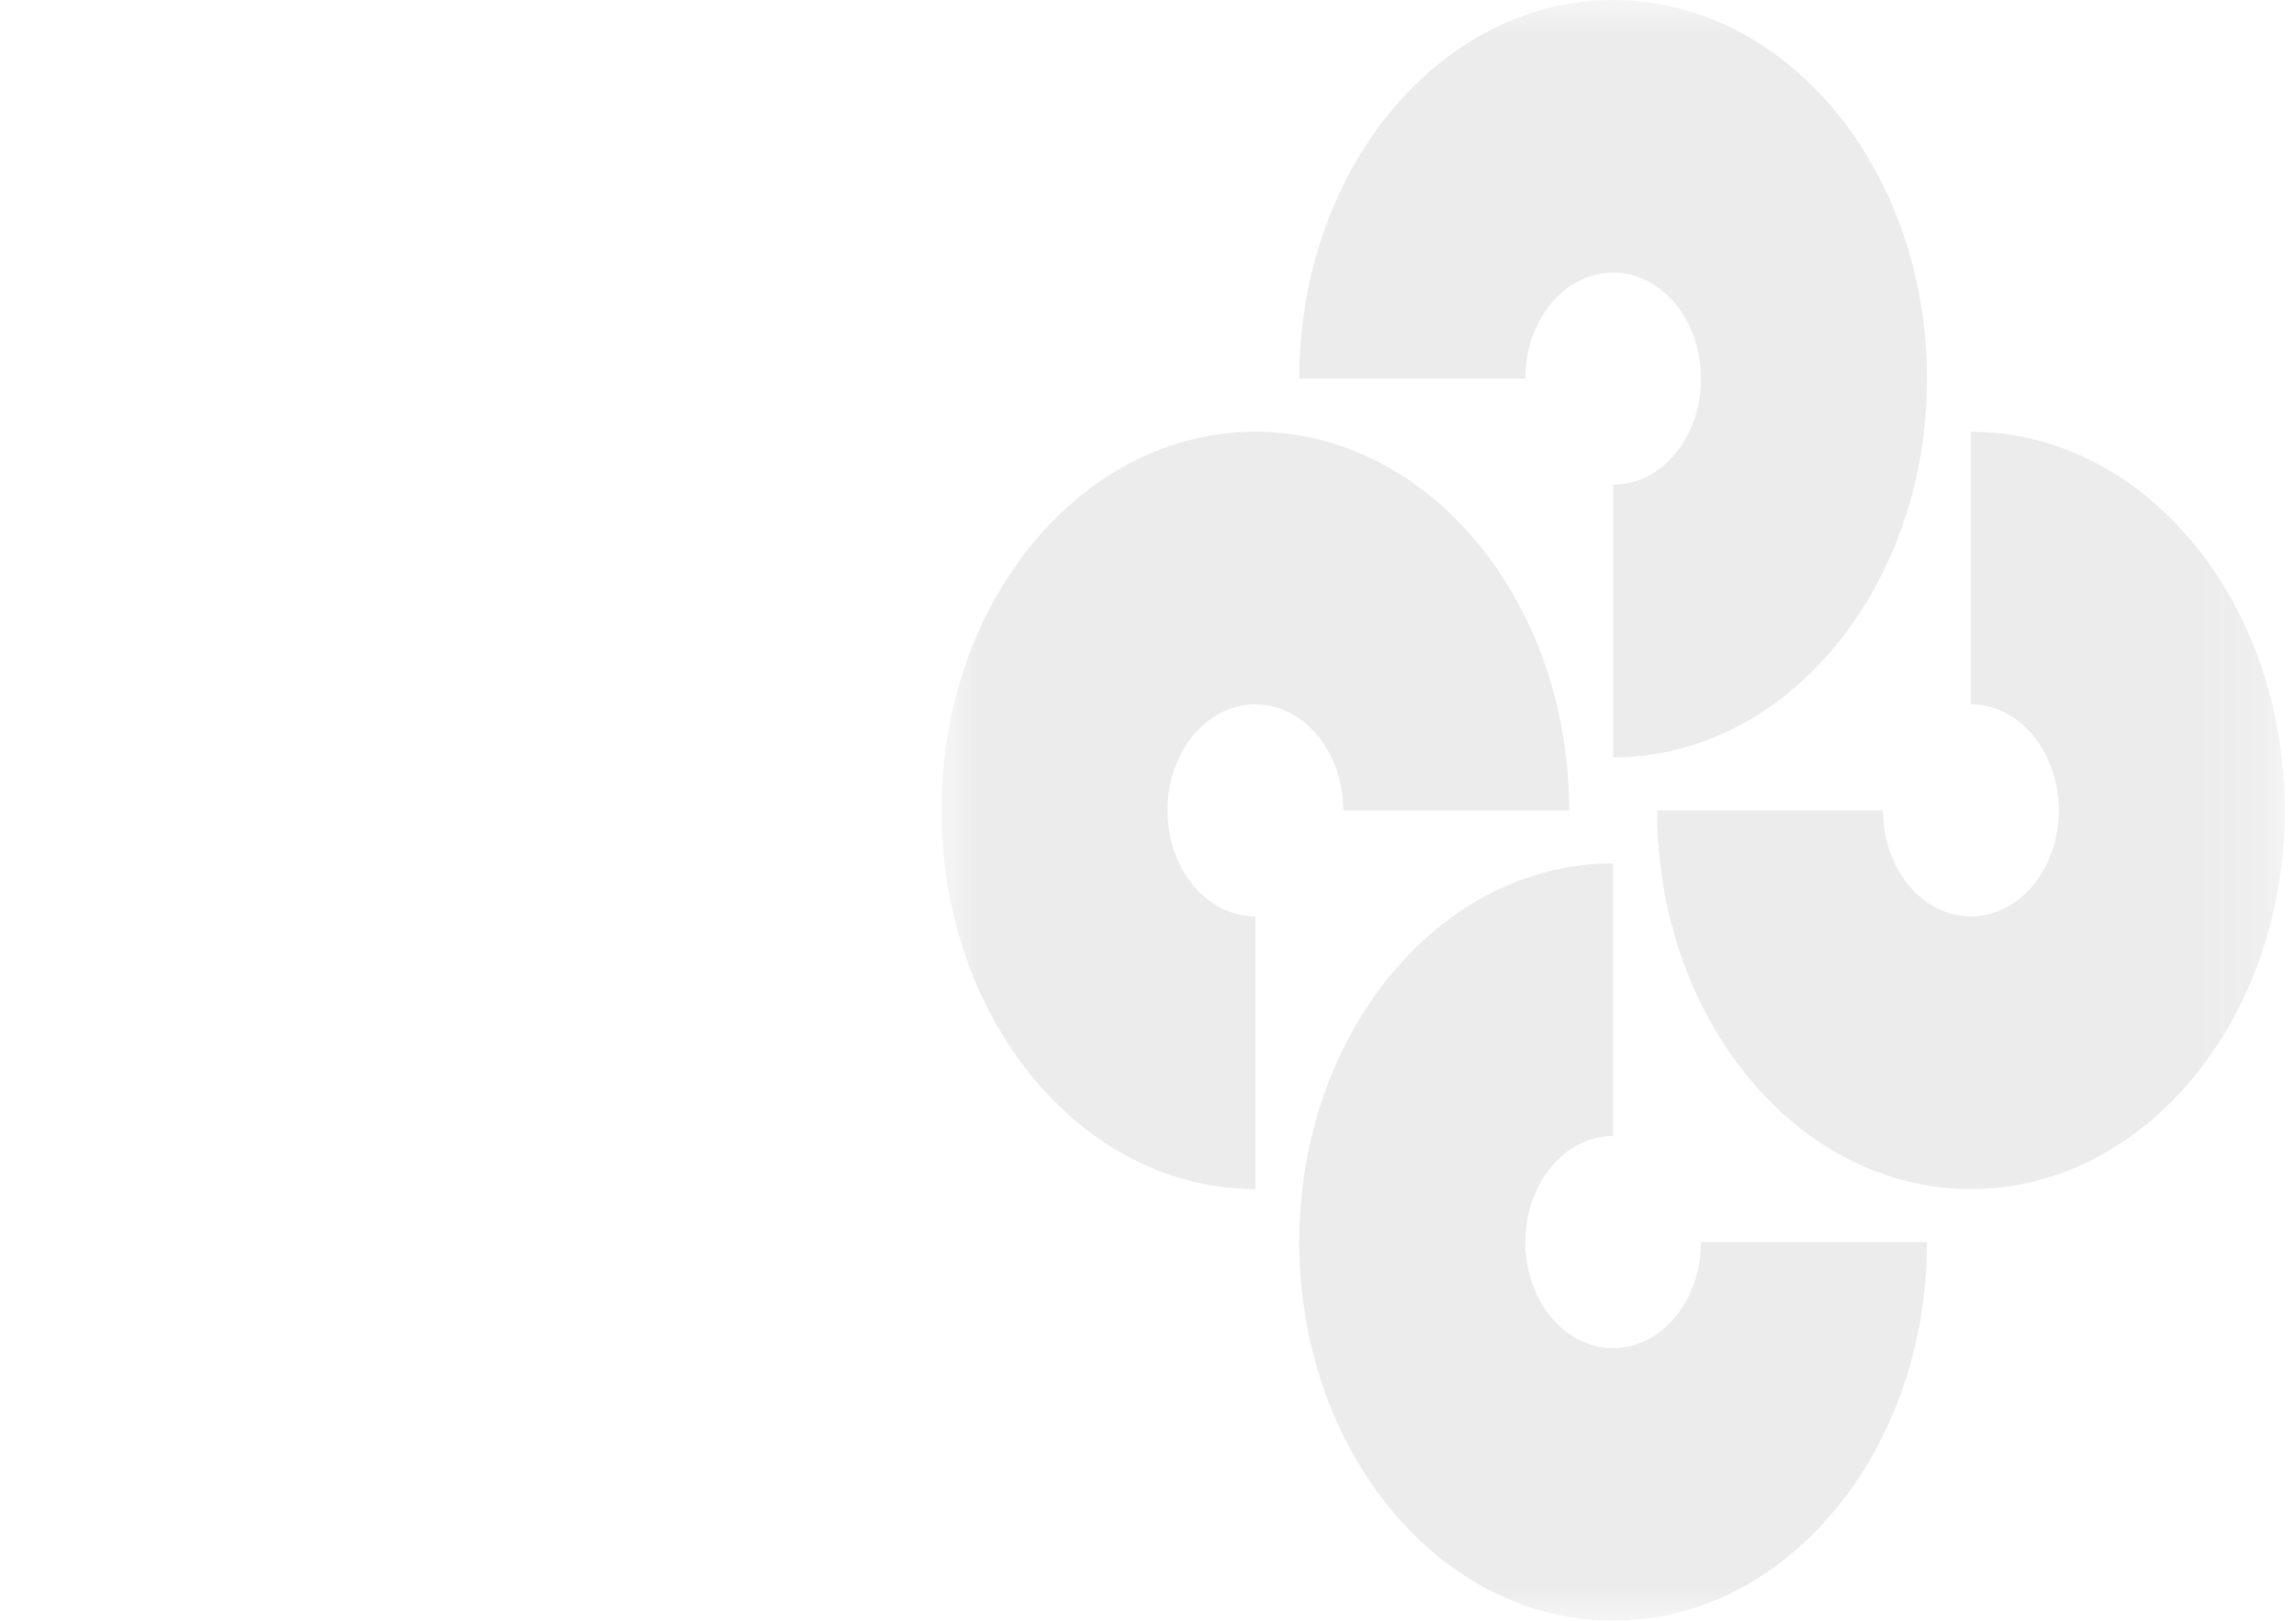 <svg width="34" height="24" viewBox="0 0 34 24" fill="none" xmlns="http://www.w3.org/2000/svg">
<g opacity="0.1">
<mask id="mask0_2309_8001" style="mask-type:luminance" maskUnits="userSpaceOnUse" x="13" y="0" width="21" height="24">
<path d="M33.834 0H13.941V24H33.834V0Z" fill="white"/>
</mask>
<g mask="url(#mask0_2309_8001)">
<path fill-rule="evenodd" clip-rule="evenodd" d="M23.888 4.037C23.169 4.037 22.587 4.74 22.587 5.607H19.24C19.24 2.511 21.321 0 23.888 0C26.455 0 28.536 2.511 28.536 5.607C28.536 8.704 26.455 11.215 23.888 11.215V7.178C24.607 7.178 25.189 6.475 25.189 5.607C25.189 4.74 24.607 4.037 23.888 4.037ZM30.488 12C30.488 11.133 29.905 10.43 29.186 10.43V6.393C31.753 6.393 33.834 8.903 33.834 12C33.834 15.097 31.753 17.608 29.186 17.608C26.619 17.608 24.539 15.097 24.539 12H27.885C27.885 12.867 28.468 13.57 29.186 13.57C29.905 13.57 30.488 12.867 30.488 12ZM18.589 13.57C17.871 13.57 17.288 12.867 17.288 12C17.288 11.133 17.871 10.43 18.589 10.43C19.308 10.43 19.891 11.133 19.891 12H23.237C23.237 8.903 21.156 6.393 18.589 6.393C16.022 6.393 13.941 8.903 13.941 12C13.941 15.097 16.022 17.608 18.589 17.608V13.57ZM23.888 19.963C24.607 19.963 25.189 19.26 25.189 18.392H28.536C28.536 21.489 26.455 24 23.888 24C21.321 24 19.24 21.489 19.24 18.392C19.24 15.296 21.321 12.785 23.888 12.785V16.822C23.169 16.822 22.587 17.525 22.587 18.392C22.587 19.26 23.169 19.963 23.888 19.963Z" fill="#3D3D3D"/>
</g>
</g>
</svg>
